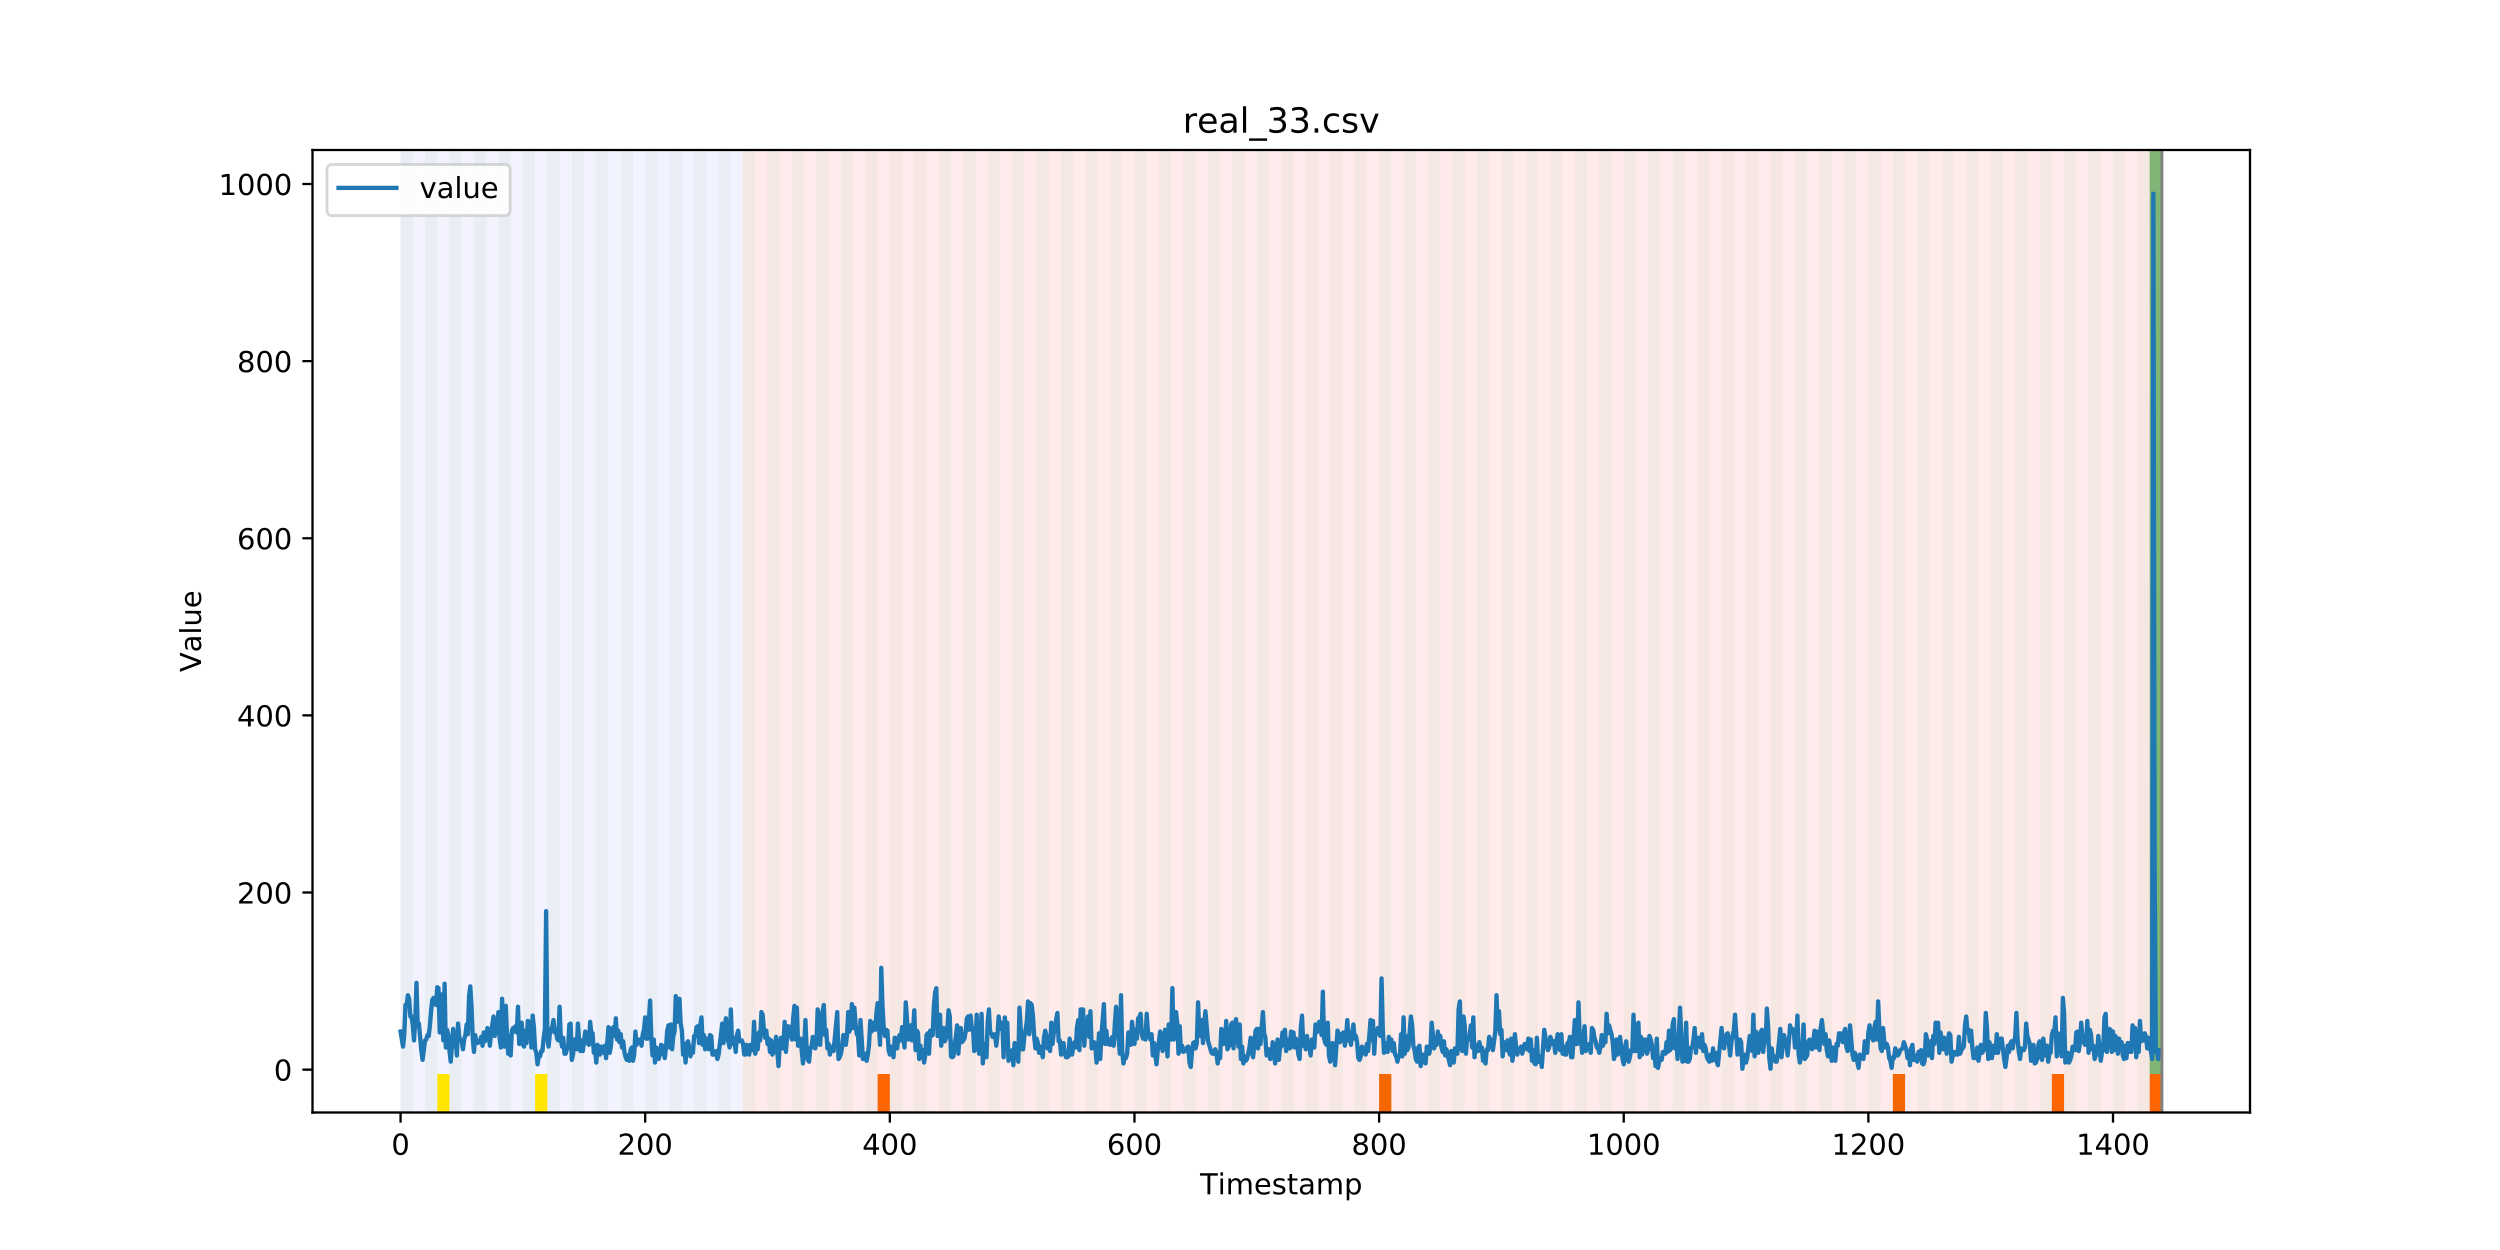 <?xml version="1.0" encoding="utf-8" standalone="no"?>
<!DOCTYPE svg PUBLIC "-//W3C//DTD SVG 1.1//EN"
  "http://www.w3.org/Graphics/SVG/1.1/DTD/svg11.dtd">
<!-- Created with matplotlib (https://matplotlib.org/) -->
<svg height="432pt" version="1.1" viewBox="0 0 864 432" width="864pt" xmlns="http://www.w3.org/2000/svg" xmlns:xlink="http://www.w3.org/1999/xlink">
 <defs>
  <style type="text/css">
*{stroke-linecap:butt;stroke-linejoin:round;}
  </style>
 </defs>
 <g id="figure_1">
  <g id="patch_1">
   <path d="M 0 432 
L 864 432 
L 864 0 
L 0 0 
z
" style="fill:#ffffff;"/>
  </g>
  <g id="axes_1">
   <g id="patch_2">
    <path d="M 108 384.48 
L 777.6 384.48 
L 777.6 51.84 
L 108 51.84 
z
" style="fill:#ffffff;"/>
   </g>
   <g id="patch_3">
    <path clip-path="url(#p22b01ff21b)" d="M 138.436 384.48 
L 138.436 51.84 
L 256.8 51.84 
L 256.8 384.48 
z
" style="fill:#0000ff;opacity:0.05;"/>
   </g>
   <g id="patch_4">
    <path clip-path="url(#p22b01ff21b)" d="M 256.8 384.48 
L 256.8 51.84 
L 747.164 51.84 
L 747.164 384.48 
z
" style="fill:#ff0000;opacity:0.08;"/>
   </g>
   <g id="patch_5">
    <path clip-path="url(#p22b01ff21b)" d="M 138.436 384.48 
L 138.436 51.84 
L 142.664 51.84 
L 142.664 384.48 
z
" style="fill:#008000;opacity:0.04;"/>
   </g>
   <g id="patch_6">
    <path clip-path="url(#p22b01ff21b)" d="M 146.891 384.48 
L 146.891 51.84 
L 151.118 51.84 
L 151.118 384.48 
z
" style="fill:#008000;opacity:0.04;"/>
   </g>
   <g id="patch_7">
    <path clip-path="url(#p22b01ff21b)" d="M 151.118 384.48 
L 151.118 371.174 
L 155.345 371.174 
L 155.345 384.48 
z
" style="fill:#ffe500;"/>
   </g>
   <g id="patch_8">
    <path clip-path="url(#p22b01ff21b)" d="M 155.345 384.48 
L 155.345 51.84 
L 159.573 51.84 
L 159.573 384.48 
z
" style="fill:#008000;opacity:0.04;"/>
   </g>
   <g id="patch_9">
    <path clip-path="url(#p22b01ff21b)" d="M 163.8 384.48 
L 163.8 51.84 
L 168.027 51.84 
L 168.027 384.48 
z
" style="fill:#008000;opacity:0.04;"/>
   </g>
   <g id="patch_10">
    <path clip-path="url(#p22b01ff21b)" d="M 172.255 384.48 
L 172.255 51.84 
L 176.482 51.84 
L 176.482 384.48 
z
" style="fill:#008000;opacity:0.04;"/>
   </g>
   <g id="patch_11">
    <path clip-path="url(#p22b01ff21b)" d="M 180.709 384.48 
L 180.709 51.84 
L 184.936 51.84 
L 184.936 384.48 
z
" style="fill:#008000;opacity:0.04;"/>
   </g>
   <g id="patch_12">
    <path clip-path="url(#p22b01ff21b)" d="M 184.936 384.48 
L 184.936 371.174 
L 189.164 371.174 
L 189.164 384.48 
z
" style="fill:#ffe500;"/>
   </g>
   <g id="patch_13">
    <path clip-path="url(#p22b01ff21b)" d="M 303.3 384.48 
L 303.3 371.174 
L 307.527 371.174 
L 307.527 384.48 
z
" style="fill:#ff6600;"/>
   </g>
   <g id="patch_14">
    <path clip-path="url(#p22b01ff21b)" d="M 189.164 384.48 
L 189.164 51.84 
L 193.391 51.84 
L 193.391 384.48 
z
" style="fill:#008000;opacity:0.04;"/>
   </g>
   <g id="patch_15">
    <path clip-path="url(#p22b01ff21b)" d="M 197.618 384.48 
L 197.618 51.84 
L 201.845 51.84 
L 201.845 384.48 
z
" style="fill:#008000;opacity:0.04;"/>
   </g>
   <g id="patch_16">
    <path clip-path="url(#p22b01ff21b)" d="M 206.073 384.48 
L 206.073 51.84 
L 210.3 51.84 
L 210.3 384.48 
z
" style="fill:#008000;opacity:0.04;"/>
   </g>
   <g id="patch_17">
    <path clip-path="url(#p22b01ff21b)" d="M 214.527 384.48 
L 214.527 51.84 
L 218.755 51.84 
L 218.755 384.48 
z
" style="fill:#008000;opacity:0.04;"/>
   </g>
   <g id="patch_18">
    <path clip-path="url(#p22b01ff21b)" d="M 222.982 384.48 
L 222.982 51.84 
L 227.209 51.84 
L 227.209 384.48 
z
" style="fill:#008000;opacity:0.04;"/>
   </g>
   <g id="patch_19">
    <path clip-path="url(#p22b01ff21b)" d="M 231.436 384.48 
L 231.436 51.84 
L 235.664 51.84 
L 235.664 384.48 
z
" style="fill:#008000;opacity:0.04;"/>
   </g>
   <g id="patch_20">
    <path clip-path="url(#p22b01ff21b)" d="M 239.891 384.48 
L 239.891 51.84 
L 244.118 51.84 
L 244.118 384.48 
z
" style="fill:#008000;opacity:0.04;"/>
   </g>
   <g id="patch_21">
    <path clip-path="url(#p22b01ff21b)" d="M 248.345 384.48 
L 248.345 51.84 
L 252.573 51.84 
L 252.573 384.48 
z
" style="fill:#008000;opacity:0.04;"/>
   </g>
   <g id="patch_22">
    <path clip-path="url(#p22b01ff21b)" d="M 256.8 384.48 
L 256.8 51.84 
L 261.027 51.84 
L 261.027 384.48 
z
" style="fill:#008000;opacity:0.04;"/>
   </g>
   <g id="patch_23">
    <path clip-path="url(#p22b01ff21b)" d="M 265.255 384.48 
L 265.255 51.84 
L 269.482 51.84 
L 269.482 384.48 
z
" style="fill:#008000;opacity:0.04;"/>
   </g>
   <g id="patch_24">
    <path clip-path="url(#p22b01ff21b)" d="M 273.709 384.48 
L 273.709 51.84 
L 277.936 51.84 
L 277.936 384.48 
z
" style="fill:#008000;opacity:0.04;"/>
   </g>
   <g id="patch_25">
    <path clip-path="url(#p22b01ff21b)" d="M 282.164 384.48 
L 282.164 51.84 
L 286.391 51.84 
L 286.391 384.48 
z
" style="fill:#008000;opacity:0.04;"/>
   </g>
   <g id="patch_26">
    <path clip-path="url(#p22b01ff21b)" d="M 290.618 384.48 
L 290.618 51.84 
L 294.845 51.84 
L 294.845 384.48 
z
" style="fill:#008000;opacity:0.04;"/>
   </g>
   <g id="patch_27">
    <path clip-path="url(#p22b01ff21b)" d="M 299.073 384.48 
L 299.073 51.84 
L 303.3 51.84 
L 303.3 384.48 
z
" style="fill:#008000;opacity:0.04;"/>
   </g>
   <g id="patch_28">
    <path clip-path="url(#p22b01ff21b)" d="M 307.527 384.48 
L 307.527 51.84 
L 311.755 51.84 
L 311.755 384.48 
z
" style="fill:#008000;opacity:0.04;"/>
   </g>
   <g id="patch_29">
    <path clip-path="url(#p22b01ff21b)" d="M 315.982 384.48 
L 315.982 51.84 
L 320.209 51.84 
L 320.209 384.48 
z
" style="fill:#008000;opacity:0.04;"/>
   </g>
   <g id="patch_30">
    <path clip-path="url(#p22b01ff21b)" d="M 324.436 384.48 
L 324.436 51.84 
L 328.664 51.84 
L 328.664 384.48 
z
" style="fill:#008000;opacity:0.04;"/>
   </g>
   <g id="patch_31">
    <path clip-path="url(#p22b01ff21b)" d="M 332.891 384.48 
L 332.891 51.84 
L 337.118 51.84 
L 337.118 384.48 
z
" style="fill:#008000;opacity:0.04;"/>
   </g>
   <g id="patch_32">
    <path clip-path="url(#p22b01ff21b)" d="M 341.345 384.48 
L 341.345 51.84 
L 345.573 51.84 
L 345.573 384.48 
z
" style="fill:#008000;opacity:0.04;"/>
   </g>
   <g id="patch_33">
    <path clip-path="url(#p22b01ff21b)" d="M 349.8 384.48 
L 349.8 51.84 
L 354.027 51.84 
L 354.027 384.48 
z
" style="fill:#008000;opacity:0.04;"/>
   </g>
   <g id="patch_34">
    <path clip-path="url(#p22b01ff21b)" d="M 358.255 384.48 
L 358.255 51.84 
L 362.482 51.84 
L 362.482 384.48 
z
" style="fill:#008000;opacity:0.04;"/>
   </g>
   <g id="patch_35">
    <path clip-path="url(#p22b01ff21b)" d="M 476.618 384.48 
L 476.618 371.174 
L 480.845 371.174 
L 480.845 384.48 
z
" style="fill:#ff6600;"/>
   </g>
   <g id="patch_36">
    <path clip-path="url(#p22b01ff21b)" d="M 366.709 384.48 
L 366.709 51.84 
L 370.936 51.84 
L 370.936 384.48 
z
" style="fill:#008000;opacity:0.04;"/>
   </g>
   <g id="patch_37">
    <path clip-path="url(#p22b01ff21b)" d="M 375.164 384.48 
L 375.164 51.84 
L 379.391 51.84 
L 379.391 384.48 
z
" style="fill:#008000;opacity:0.04;"/>
   </g>
   <g id="patch_38">
    <path clip-path="url(#p22b01ff21b)" d="M 383.618 384.48 
L 383.618 51.84 
L 387.845 51.84 
L 387.845 384.48 
z
" style="fill:#008000;opacity:0.04;"/>
   </g>
   <g id="patch_39">
    <path clip-path="url(#p22b01ff21b)" d="M 392.073 384.48 
L 392.073 51.84 
L 396.3 51.84 
L 396.3 384.48 
z
" style="fill:#008000;opacity:0.04;"/>
   </g>
   <g id="patch_40">
    <path clip-path="url(#p22b01ff21b)" d="M 400.527 384.48 
L 400.527 51.84 
L 404.755 51.84 
L 404.755 384.48 
z
" style="fill:#008000;opacity:0.04;"/>
   </g>
   <g id="patch_41">
    <path clip-path="url(#p22b01ff21b)" d="M 408.982 384.48 
L 408.982 51.84 
L 413.209 51.84 
L 413.209 384.48 
z
" style="fill:#008000;opacity:0.04;"/>
   </g>
   <g id="patch_42">
    <path clip-path="url(#p22b01ff21b)" d="M 417.436 384.48 
L 417.436 51.84 
L 421.664 51.84 
L 421.664 384.48 
z
" style="fill:#008000;opacity:0.04;"/>
   </g>
   <g id="patch_43">
    <path clip-path="url(#p22b01ff21b)" d="M 425.891 384.48 
L 425.891 51.84 
L 430.118 51.84 
L 430.118 384.48 
z
" style="fill:#008000;opacity:0.04;"/>
   </g>
   <g id="patch_44">
    <path clip-path="url(#p22b01ff21b)" d="M 434.345 384.48 
L 434.345 51.84 
L 438.573 51.84 
L 438.573 384.48 
z
" style="fill:#008000;opacity:0.04;"/>
   </g>
   <g id="patch_45">
    <path clip-path="url(#p22b01ff21b)" d="M 442.8 384.48 
L 442.8 51.84 
L 447.027 51.84 
L 447.027 384.48 
z
" style="fill:#008000;opacity:0.04;"/>
   </g>
   <g id="patch_46">
    <path clip-path="url(#p22b01ff21b)" d="M 451.255 384.48 
L 451.255 51.84 
L 455.482 51.84 
L 455.482 384.48 
z
" style="fill:#008000;opacity:0.04;"/>
   </g>
   <g id="patch_47">
    <path clip-path="url(#p22b01ff21b)" d="M 459.709 384.48 
L 459.709 51.84 
L 463.936 51.84 
L 463.936 384.48 
z
" style="fill:#008000;opacity:0.04;"/>
   </g>
   <g id="patch_48">
    <path clip-path="url(#p22b01ff21b)" d="M 468.164 384.48 
L 468.164 51.84 
L 472.391 51.84 
L 472.391 384.48 
z
" style="fill:#008000;opacity:0.04;"/>
   </g>
   <g id="patch_49">
    <path clip-path="url(#p22b01ff21b)" d="M 476.618 384.48 
L 476.618 51.84 
L 480.845 51.84 
L 480.845 384.48 
z
" style="fill:#008000;opacity:0.04;"/>
   </g>
   <g id="patch_50">
    <path clip-path="url(#p22b01ff21b)" d="M 485.073 384.48 
L 485.073 51.84 
L 489.3 51.84 
L 489.3 384.48 
z
" style="fill:#008000;opacity:0.04;"/>
   </g>
   <g id="patch_51">
    <path clip-path="url(#p22b01ff21b)" d="M 493.527 384.48 
L 493.527 51.84 
L 497.755 51.84 
L 497.755 384.48 
z
" style="fill:#008000;opacity:0.04;"/>
   </g>
   <g id="patch_52">
    <path clip-path="url(#p22b01ff21b)" d="M 501.982 384.48 
L 501.982 51.84 
L 506.209 51.84 
L 506.209 384.48 
z
" style="fill:#008000;opacity:0.04;"/>
   </g>
   <g id="patch_53">
    <path clip-path="url(#p22b01ff21b)" d="M 510.436 384.48 
L 510.436 51.84 
L 514.664 51.84 
L 514.664 384.48 
z
" style="fill:#008000;opacity:0.04;"/>
   </g>
   <g id="patch_54">
    <path clip-path="url(#p22b01ff21b)" d="M 518.891 384.48 
L 518.891 51.84 
L 523.118 51.84 
L 523.118 384.48 
z
" style="fill:#008000;opacity:0.04;"/>
   </g>
   <g id="patch_55">
    <path clip-path="url(#p22b01ff21b)" d="M 527.345 384.48 
L 527.345 51.84 
L 531.573 51.84 
L 531.573 384.48 
z
" style="fill:#008000;opacity:0.04;"/>
   </g>
   <g id="patch_56">
    <path clip-path="url(#p22b01ff21b)" d="M 535.8 384.48 
L 535.8 51.84 
L 540.027 51.84 
L 540.027 384.48 
z
" style="fill:#008000;opacity:0.04;"/>
   </g>
   <g id="patch_57">
    <path clip-path="url(#p22b01ff21b)" d="M 654.164 384.48 
L 654.164 371.174 
L 658.391 371.174 
L 658.391 384.48 
z
" style="fill:#ff6600;"/>
   </g>
   <g id="patch_58">
    <path clip-path="url(#p22b01ff21b)" d="M 544.255 384.48 
L 544.255 51.84 
L 548.482 51.84 
L 548.482 384.48 
z
" style="fill:#008000;opacity:0.04;"/>
   </g>
   <g id="patch_59">
    <path clip-path="url(#p22b01ff21b)" d="M 552.709 384.48 
L 552.709 51.84 
L 556.936 51.84 
L 556.936 384.48 
z
" style="fill:#008000;opacity:0.04;"/>
   </g>
   <g id="patch_60">
    <path clip-path="url(#p22b01ff21b)" d="M 561.164 384.48 
L 561.164 51.84 
L 565.391 51.84 
L 565.391 384.48 
z
" style="fill:#008000;opacity:0.04;"/>
   </g>
   <g id="patch_61">
    <path clip-path="url(#p22b01ff21b)" d="M 569.618 384.48 
L 569.618 51.84 
L 573.845 51.84 
L 573.845 384.48 
z
" style="fill:#008000;opacity:0.04;"/>
   </g>
   <g id="patch_62">
    <path clip-path="url(#p22b01ff21b)" d="M 578.073 384.48 
L 578.073 51.84 
L 582.3 51.84 
L 582.3 384.48 
z
" style="fill:#008000;opacity:0.04;"/>
   </g>
   <g id="patch_63">
    <path clip-path="url(#p22b01ff21b)" d="M 586.527 384.48 
L 586.527 51.84 
L 590.755 51.84 
L 590.755 384.48 
z
" style="fill:#008000;opacity:0.04;"/>
   </g>
   <g id="patch_64">
    <path clip-path="url(#p22b01ff21b)" d="M 709.118 384.48 
L 709.118 371.174 
L 713.345 371.174 
L 713.345 384.48 
z
" style="fill:#ff6600;"/>
   </g>
   <g id="patch_65">
    <path clip-path="url(#p22b01ff21b)" d="M 594.982 384.48 
L 594.982 51.84 
L 599.209 51.84 
L 599.209 384.48 
z
" style="fill:#008000;opacity:0.04;"/>
   </g>
   <g id="patch_66">
    <path clip-path="url(#p22b01ff21b)" d="M 603.436 384.48 
L 603.436 51.84 
L 607.664 51.84 
L 607.664 384.48 
z
" style="fill:#008000;opacity:0.04;"/>
   </g>
   <g id="patch_67">
    <path clip-path="url(#p22b01ff21b)" d="M 611.891 384.48 
L 611.891 51.84 
L 616.118 51.84 
L 616.118 384.48 
z
" style="fill:#008000;opacity:0.04;"/>
   </g>
   <g id="patch_68">
    <path clip-path="url(#p22b01ff21b)" d="M 620.345 384.48 
L 620.345 51.84 
L 624.573 51.84 
L 624.573 384.48 
z
" style="fill:#008000;opacity:0.04;"/>
   </g>
   <g id="patch_69">
    <path clip-path="url(#p22b01ff21b)" d="M 742.936 384.48 
L 742.936 371.174 
L 747.164 371.174 
L 747.164 384.48 
z
" style="fill:#ff6600;"/>
   </g>
   <g id="patch_70">
    <path clip-path="url(#p22b01ff21b)" d="M 628.8 384.48 
L 628.8 51.84 
L 633.027 51.84 
L 633.027 384.48 
z
" style="fill:#008000;opacity:0.04;"/>
   </g>
   <g id="patch_71">
    <path clip-path="url(#p22b01ff21b)" d="M 637.255 384.48 
L 637.255 51.84 
L 641.482 51.84 
L 641.482 384.48 
z
" style="fill:#008000;opacity:0.04;"/>
   </g>
   <g id="patch_72">
    <path clip-path="url(#p22b01ff21b)" d="M 645.709 384.48 
L 645.709 51.84 
L 649.936 51.84 
L 649.936 384.48 
z
" style="fill:#008000;opacity:0.04;"/>
   </g>
   <g id="patch_73">
    <path clip-path="url(#p22b01ff21b)" d="M 654.164 384.48 
L 654.164 51.84 
L 658.391 51.84 
L 658.391 384.48 
z
" style="fill:#008000;opacity:0.04;"/>
   </g>
   <g id="patch_74">
    <path clip-path="url(#p22b01ff21b)" d="M 662.618 384.48 
L 662.618 51.84 
L 666.845 51.84 
L 666.845 384.48 
z
" style="fill:#008000;opacity:0.04;"/>
   </g>
   <g id="patch_75">
    <path clip-path="url(#p22b01ff21b)" d="M 671.073 384.48 
L 671.073 51.84 
L 675.3 51.84 
L 675.3 384.48 
z
" style="fill:#008000;opacity:0.04;"/>
   </g>
   <g id="patch_76">
    <path clip-path="url(#p22b01ff21b)" d="M 679.527 384.48 
L 679.527 51.84 
L 683.755 51.84 
L 683.755 384.48 
z
" style="fill:#008000;opacity:0.04;"/>
   </g>
   <g id="patch_77">
    <path clip-path="url(#p22b01ff21b)" d="M 687.982 384.48 
L 687.982 51.84 
L 692.209 51.84 
L 692.209 384.48 
z
" style="fill:#008000;opacity:0.04;"/>
   </g>
   <g id="patch_78">
    <path clip-path="url(#p22b01ff21b)" d="M 696.436 384.48 
L 696.436 51.84 
L 700.664 51.84 
L 700.664 384.48 
z
" style="fill:#008000;opacity:0.04;"/>
   </g>
   <g id="patch_79">
    <path clip-path="url(#p22b01ff21b)" d="M 704.891 384.48 
L 704.891 51.84 
L 709.118 51.84 
L 709.118 384.48 
z
" style="fill:#008000;opacity:0.04;"/>
   </g>
   <g id="patch_80">
    <path clip-path="url(#p22b01ff21b)" d="M 713.345 384.48 
L 713.345 51.84 
L 717.573 51.84 
L 717.573 384.48 
z
" style="fill:#008000;opacity:0.04;"/>
   </g>
   <g id="patch_81">
    <path clip-path="url(#p22b01ff21b)" d="M 721.8 384.48 
L 721.8 51.84 
L 726.027 51.84 
L 726.027 384.48 
z
" style="fill:#008000;opacity:0.04;"/>
   </g>
   <g id="patch_82">
    <path clip-path="url(#p22b01ff21b)" d="M 730.255 384.48 
L 730.255 51.84 
L 734.482 51.84 
L 734.482 384.48 
z
" style="fill:#008000;opacity:0.04;"/>
   </g>
   <g id="patch_83">
    <path clip-path="url(#p22b01ff21b)" d="M 738.709 384.48 
L 738.709 51.84 
L 742.936 51.84 
L 742.936 384.48 
z
" style="fill:#008000;opacity:0.04;"/>
   </g>
   <g id="patch_84">
    <path clip-path="url(#p22b01ff21b)" d="M 742.936 371.174 
L 742.936 51.84 
L 747.164 51.84 
L 747.164 371.174 
z
" style="fill:#008000;opacity:0.5;"/>
   </g>
   <g id="matplotlib.axis_1">
    <g id="xtick_1">
     <g id="line2d_1">
      <defs>
       <path d="M 0 0 
L 0 3.5 
" id="mfd253ee76e" style="stroke:#000000;stroke-width:0.8;"/>
      </defs>
      <g>
       <use style="stroke:#000000;stroke-width:0.8;" x="138.436" xlink:href="#mfd253ee76e" y="384.48"/>
      </g>
     </g>
     <g id="text_1">
      <!-- 0 -->
      <defs>
       <path d="M 31.781 66.406 
Q 24.172 66.406 20.328 58.906 
Q 16.5 51.422 16.5 36.375 
Q 16.5 21.391 20.328 13.891 
Q 24.172 6.391 31.781 6.391 
Q 39.453 6.391 43.281 13.891 
Q 47.125 21.391 47.125 36.375 
Q 47.125 51.422 43.281 58.906 
Q 39.453 66.406 31.781 66.406 
z
M 31.781 74.219 
Q 44.047 74.219 50.516 64.516 
Q 56.984 54.828 56.984 36.375 
Q 56.984 17.969 50.516 8.266 
Q 44.047 -1.422 31.781 -1.422 
Q 19.531 -1.422 13.062 8.266 
Q 6.594 17.969 6.594 36.375 
Q 6.594 54.828 13.062 64.516 
Q 19.531 74.219 31.781 74.219 
z
" id="DejaVuSans-48"/>
      </defs>
      <g transform="translate(135.255 399.078)scale(0.1 -0.1)">
       <use xlink:href="#DejaVuSans-48"/>
      </g>
     </g>
    </g>
    <g id="xtick_2">
     <g id="line2d_2">
      <g>
       <use style="stroke:#000000;stroke-width:0.8;" x="222.982" xlink:href="#mfd253ee76e" y="384.48"/>
      </g>
     </g>
     <g id="text_2">
      <!-- 200 -->
      <defs>
       <path d="M 19.188 8.297 
L 53.609 8.297 
L 53.609 0 
L 7.328 0 
L 7.328 8.297 
Q 12.938 14.109 22.625 23.891 
Q 32.328 33.688 34.812 36.531 
Q 39.547 41.844 41.422 45.531 
Q 43.312 49.219 43.312 52.781 
Q 43.312 58.594 39.234 62.25 
Q 35.156 65.922 28.609 65.922 
Q 23.969 65.922 18.812 64.312 
Q 13.672 62.703 7.812 59.422 
L 7.812 69.391 
Q 13.766 71.781 18.938 73 
Q 24.125 74.219 28.422 74.219 
Q 39.75 74.219 46.484 68.547 
Q 53.219 62.891 53.219 53.422 
Q 53.219 48.922 51.531 44.891 
Q 49.859 40.875 45.406 35.406 
Q 44.188 33.984 37.641 27.219 
Q 31.109 20.453 19.188 8.297 
z
" id="DejaVuSans-50"/>
      </defs>
      <g transform="translate(213.438 399.078)scale(0.1 -0.1)">
       <use xlink:href="#DejaVuSans-50"/>
       <use x="63.623" xlink:href="#DejaVuSans-48"/>
       <use x="127.246" xlink:href="#DejaVuSans-48"/>
      </g>
     </g>
    </g>
    <g id="xtick_3">
     <g id="line2d_3">
      <g>
       <use style="stroke:#000000;stroke-width:0.8;" x="307.527" xlink:href="#mfd253ee76e" y="384.48"/>
      </g>
     </g>
     <g id="text_3">
      <!-- 400 -->
      <defs>
       <path d="M 37.797 64.312 
L 12.891 25.391 
L 37.797 25.391 
z
M 35.203 72.906 
L 47.609 72.906 
L 47.609 25.391 
L 58.016 25.391 
L 58.016 17.188 
L 47.609 17.188 
L 47.609 0 
L 37.797 0 
L 37.797 17.188 
L 4.891 17.188 
L 4.891 26.703 
z
" id="DejaVuSans-52"/>
      </defs>
      <g transform="translate(297.984 399.078)scale(0.1 -0.1)">
       <use xlink:href="#DejaVuSans-52"/>
       <use x="63.623" xlink:href="#DejaVuSans-48"/>
       <use x="127.246" xlink:href="#DejaVuSans-48"/>
      </g>
     </g>
    </g>
    <g id="xtick_4">
     <g id="line2d_4">
      <g>
       <use style="stroke:#000000;stroke-width:0.8;" x="392.073" xlink:href="#mfd253ee76e" y="384.48"/>
      </g>
     </g>
     <g id="text_4">
      <!-- 600 -->
      <defs>
       <path d="M 33.016 40.375 
Q 26.375 40.375 22.484 35.828 
Q 18.609 31.297 18.609 23.391 
Q 18.609 15.531 22.484 10.953 
Q 26.375 6.391 33.016 6.391 
Q 39.656 6.391 43.531 10.953 
Q 47.406 15.531 47.406 23.391 
Q 47.406 31.297 43.531 35.828 
Q 39.656 40.375 33.016 40.375 
z
M 52.594 71.297 
L 52.594 62.312 
Q 48.875 64.062 45.094 64.984 
Q 41.312 65.922 37.594 65.922 
Q 27.828 65.922 22.672 59.328 
Q 17.531 52.734 16.797 39.406 
Q 19.672 43.656 24.016 45.922 
Q 28.375 48.188 33.594 48.188 
Q 44.578 48.188 50.953 41.516 
Q 57.328 34.859 57.328 23.391 
Q 57.328 12.156 50.688 5.359 
Q 44.047 -1.422 33.016 -1.422 
Q 20.359 -1.422 13.672 8.266 
Q 6.984 17.969 6.984 36.375 
Q 6.984 53.656 15.188 63.938 
Q 23.391 74.219 37.203 74.219 
Q 40.922 74.219 44.703 73.484 
Q 48.484 72.75 52.594 71.297 
z
" id="DejaVuSans-54"/>
      </defs>
      <g transform="translate(382.529 399.078)scale(0.1 -0.1)">
       <use xlink:href="#DejaVuSans-54"/>
       <use x="63.623" xlink:href="#DejaVuSans-48"/>
       <use x="127.246" xlink:href="#DejaVuSans-48"/>
      </g>
     </g>
    </g>
    <g id="xtick_5">
     <g id="line2d_5">
      <g>
       <use style="stroke:#000000;stroke-width:0.8;" x="476.618" xlink:href="#mfd253ee76e" y="384.48"/>
      </g>
     </g>
     <g id="text_5">
      <!-- 800 -->
      <defs>
       <path d="M 31.781 34.625 
Q 24.75 34.625 20.719 30.859 
Q 16.703 27.094 16.703 20.516 
Q 16.703 13.922 20.719 10.156 
Q 24.75 6.391 31.781 6.391 
Q 38.812 6.391 42.859 10.172 
Q 46.922 13.969 46.922 20.516 
Q 46.922 27.094 42.891 30.859 
Q 38.875 34.625 31.781 34.625 
z
M 21.922 38.812 
Q 15.578 40.375 12.031 44.719 
Q 8.5 49.078 8.5 55.328 
Q 8.5 64.062 14.719 69.141 
Q 20.953 74.219 31.781 74.219 
Q 42.672 74.219 48.875 69.141 
Q 55.078 64.062 55.078 55.328 
Q 55.078 49.078 51.531 44.719 
Q 48 40.375 41.703 38.812 
Q 48.828 37.156 52.797 32.312 
Q 56.781 27.484 56.781 20.516 
Q 56.781 9.906 50.312 4.234 
Q 43.844 -1.422 31.781 -1.422 
Q 19.734 -1.422 13.25 4.234 
Q 6.781 9.906 6.781 20.516 
Q 6.781 27.484 10.781 32.312 
Q 14.797 37.156 21.922 38.812 
z
M 18.312 54.391 
Q 18.312 48.734 21.844 45.562 
Q 25.391 42.391 31.781 42.391 
Q 38.141 42.391 41.719 45.562 
Q 45.312 48.734 45.312 54.391 
Q 45.312 60.062 41.719 63.234 
Q 38.141 66.406 31.781 66.406 
Q 25.391 66.406 21.844 63.234 
Q 18.312 60.062 18.312 54.391 
z
" id="DejaVuSans-56"/>
      </defs>
      <g transform="translate(467.074 399.078)scale(0.1 -0.1)">
       <use xlink:href="#DejaVuSans-56"/>
       <use x="63.623" xlink:href="#DejaVuSans-48"/>
       <use x="127.246" xlink:href="#DejaVuSans-48"/>
      </g>
     </g>
    </g>
    <g id="xtick_6">
     <g id="line2d_6">
      <g>
       <use style="stroke:#000000;stroke-width:0.8;" x="561.164" xlink:href="#mfd253ee76e" y="384.48"/>
      </g>
     </g>
     <g id="text_6">
      <!-- 1000 -->
      <defs>
       <path d="M 12.406 8.297 
L 28.516 8.297 
L 28.516 63.922 
L 10.984 60.406 
L 10.984 69.391 
L 28.422 72.906 
L 38.281 72.906 
L 38.281 8.297 
L 54.391 8.297 
L 54.391 0 
L 12.406 0 
z
" id="DejaVuSans-49"/>
      </defs>
      <g transform="translate(548.439 399.078)scale(0.1 -0.1)">
       <use xlink:href="#DejaVuSans-49"/>
       <use x="63.623" xlink:href="#DejaVuSans-48"/>
       <use x="127.246" xlink:href="#DejaVuSans-48"/>
       <use x="190.869" xlink:href="#DejaVuSans-48"/>
      </g>
     </g>
    </g>
    <g id="xtick_7">
     <g id="line2d_7">
      <g>
       <use style="stroke:#000000;stroke-width:0.8;" x="645.709" xlink:href="#mfd253ee76e" y="384.48"/>
      </g>
     </g>
     <g id="text_7">
      <!-- 1200 -->
      <g transform="translate(632.984 399.078)scale(0.1 -0.1)">
       <use xlink:href="#DejaVuSans-49"/>
       <use x="63.623" xlink:href="#DejaVuSans-50"/>
       <use x="127.246" xlink:href="#DejaVuSans-48"/>
       <use x="190.869" xlink:href="#DejaVuSans-48"/>
      </g>
     </g>
    </g>
    <g id="xtick_8">
     <g id="line2d_8">
      <g>
       <use style="stroke:#000000;stroke-width:0.8;" x="730.255" xlink:href="#mfd253ee76e" y="384.48"/>
      </g>
     </g>
     <g id="text_8">
      <!-- 1400 -->
      <g transform="translate(717.53 399.078)scale(0.1 -0.1)">
       <use xlink:href="#DejaVuSans-49"/>
       <use x="63.623" xlink:href="#DejaVuSans-52"/>
       <use x="127.246" xlink:href="#DejaVuSans-48"/>
       <use x="190.869" xlink:href="#DejaVuSans-48"/>
      </g>
     </g>
    </g>
    <g id="text_9">
     <!-- Timestamp -->
     <defs>
      <path d="M -0.297 72.906 
L 61.375 72.906 
L 61.375 64.594 
L 35.5 64.594 
L 35.5 0 
L 25.594 0 
L 25.594 64.594 
L -0.297 64.594 
z
" id="DejaVuSans-84"/>
      <path d="M 9.422 54.688 
L 18.406 54.688 
L 18.406 0 
L 9.422 0 
z
M 9.422 75.984 
L 18.406 75.984 
L 18.406 64.594 
L 9.422 64.594 
z
" id="DejaVuSans-105"/>
      <path d="M 52 44.188 
Q 55.375 50.25 60.062 53.125 
Q 64.75 56 71.094 56 
Q 79.641 56 84.281 50.016 
Q 88.922 44.047 88.922 33.016 
L 88.922 0 
L 79.891 0 
L 79.891 32.719 
Q 79.891 40.578 77.094 44.375 
Q 74.312 48.188 68.609 48.188 
Q 61.625 48.188 57.562 43.547 
Q 53.516 38.922 53.516 30.906 
L 53.516 0 
L 44.484 0 
L 44.484 32.719 
Q 44.484 40.625 41.703 44.406 
Q 38.922 48.188 33.109 48.188 
Q 26.219 48.188 22.156 43.531 
Q 18.109 38.875 18.109 30.906 
L 18.109 0 
L 9.078 0 
L 9.078 54.688 
L 18.109 54.688 
L 18.109 46.188 
Q 21.188 51.219 25.484 53.609 
Q 29.781 56 35.688 56 
Q 41.656 56 45.828 52.969 
Q 50 49.953 52 44.188 
z
" id="DejaVuSans-109"/>
      <path d="M 56.203 29.594 
L 56.203 25.203 
L 14.891 25.203 
Q 15.484 15.922 20.484 11.062 
Q 25.484 6.203 34.422 6.203 
Q 39.594 6.203 44.453 7.469 
Q 49.312 8.734 54.109 11.281 
L 54.109 2.781 
Q 49.266 0.734 44.188 -0.344 
Q 39.109 -1.422 33.891 -1.422 
Q 20.797 -1.422 13.156 6.188 
Q 5.516 13.812 5.516 26.812 
Q 5.516 40.234 12.766 48.109 
Q 20.016 56 32.328 56 
Q 43.359 56 49.781 48.891 
Q 56.203 41.797 56.203 29.594 
z
M 47.219 32.234 
Q 47.125 39.594 43.094 43.984 
Q 39.062 48.391 32.422 48.391 
Q 24.906 48.391 20.391 44.141 
Q 15.875 39.891 15.188 32.172 
z
" id="DejaVuSans-101"/>
      <path d="M 44.281 53.078 
L 44.281 44.578 
Q 40.484 46.531 36.375 47.5 
Q 32.281 48.484 27.875 48.484 
Q 21.188 48.484 17.844 46.438 
Q 14.5 44.391 14.5 40.281 
Q 14.5 37.156 16.891 35.375 
Q 19.281 33.594 26.516 31.984 
L 29.594 31.297 
Q 39.156 29.25 43.188 25.516 
Q 47.219 21.781 47.219 15.094 
Q 47.219 7.469 41.188 3.016 
Q 35.156 -1.422 24.609 -1.422 
Q 20.219 -1.422 15.453 -0.562 
Q 10.688 0.297 5.422 2 
L 5.422 11.281 
Q 10.406 8.688 15.234 7.391 
Q 20.062 6.109 24.812 6.109 
Q 31.156 6.109 34.562 8.281 
Q 37.984 10.453 37.984 14.406 
Q 37.984 18.062 35.516 20.016 
Q 33.062 21.969 24.703 23.781 
L 21.578 24.516 
Q 13.234 26.266 9.516 29.906 
Q 5.812 33.547 5.812 39.891 
Q 5.812 47.609 11.281 51.797 
Q 16.75 56 26.812 56 
Q 31.781 56 36.172 55.266 
Q 40.578 54.547 44.281 53.078 
z
" id="DejaVuSans-115"/>
      <path d="M 18.312 70.219 
L 18.312 54.688 
L 36.812 54.688 
L 36.812 47.703 
L 18.312 47.703 
L 18.312 18.016 
Q 18.312 11.328 20.141 9.422 
Q 21.969 7.516 27.594 7.516 
L 36.812 7.516 
L 36.812 0 
L 27.594 0 
Q 17.188 0 13.234 3.875 
Q 9.281 7.766 9.281 18.016 
L 9.281 47.703 
L 2.688 47.703 
L 2.688 54.688 
L 9.281 54.688 
L 9.281 70.219 
z
" id="DejaVuSans-116"/>
      <path d="M 34.281 27.484 
Q 23.391 27.484 19.188 25 
Q 14.984 22.516 14.984 16.5 
Q 14.984 11.719 18.141 8.906 
Q 21.297 6.109 26.703 6.109 
Q 34.188 6.109 38.703 11.406 
Q 43.219 16.703 43.219 25.484 
L 43.219 27.484 
z
M 52.203 31.203 
L 52.203 0 
L 43.219 0 
L 43.219 8.297 
Q 40.141 3.328 35.547 0.953 
Q 30.953 -1.422 24.312 -1.422 
Q 15.922 -1.422 10.953 3.297 
Q 6 8.016 6 15.922 
Q 6 25.141 12.172 29.828 
Q 18.359 34.516 30.609 34.516 
L 43.219 34.516 
L 43.219 35.406 
Q 43.219 41.609 39.141 45 
Q 35.062 48.391 27.688 48.391 
Q 23 48.391 18.547 47.266 
Q 14.109 46.141 10.016 43.891 
L 10.016 52.203 
Q 14.938 54.109 19.578 55.047 
Q 24.219 56 28.609 56 
Q 40.484 56 46.344 49.844 
Q 52.203 43.703 52.203 31.203 
z
" id="DejaVuSans-97"/>
      <path d="M 18.109 8.203 
L 18.109 -20.797 
L 9.078 -20.797 
L 9.078 54.688 
L 18.109 54.688 
L 18.109 46.391 
Q 20.953 51.266 25.266 53.625 
Q 29.594 56 35.594 56 
Q 45.562 56 51.781 48.094 
Q 58.016 40.188 58.016 27.297 
Q 58.016 14.406 51.781 6.484 
Q 45.562 -1.422 35.594 -1.422 
Q 29.594 -1.422 25.266 0.953 
Q 20.953 3.328 18.109 8.203 
z
M 48.688 27.297 
Q 48.688 37.203 44.609 42.844 
Q 40.531 48.484 33.406 48.484 
Q 26.266 48.484 22.188 42.844 
Q 18.109 37.203 18.109 27.297 
Q 18.109 17.391 22.188 11.75 
Q 26.266 6.109 33.406 6.109 
Q 40.531 6.109 44.609 11.75 
Q 48.688 17.391 48.688 27.297 
z
" id="DejaVuSans-112"/>
     </defs>
     <g transform="translate(414.739 412.757)scale(0.1 -0.1)">
      <use xlink:href="#DejaVuSans-84"/>
      <use x="61.037" xlink:href="#DejaVuSans-105"/>
      <use x="88.82" xlink:href="#DejaVuSans-109"/>
      <use x="186.232" xlink:href="#DejaVuSans-101"/>
      <use x="247.756" xlink:href="#DejaVuSans-115"/>
      <use x="299.855" xlink:href="#DejaVuSans-116"/>
      <use x="339.064" xlink:href="#DejaVuSans-97"/>
      <use x="400.344" xlink:href="#DejaVuSans-109"/>
      <use x="497.756" xlink:href="#DejaVuSans-112"/>
     </g>
    </g>
   </g>
   <g id="matplotlib.axis_2">
    <g id="ytick_1">
     <g id="line2d_9">
      <defs>
       <path d="M 0 0 
L -3.5 0 
" id="m5d6f159b39" style="stroke:#000000;stroke-width:0.8;"/>
      </defs>
      <g>
       <use style="stroke:#000000;stroke-width:0.8;" x="108" xlink:href="#m5d6f159b39" y="369.666"/>
      </g>
     </g>
     <g id="text_10">
      <!-- 0 -->
      <g transform="translate(94.638 373.465)scale(0.1 -0.1)">
       <use xlink:href="#DejaVuSans-48"/>
      </g>
     </g>
    </g>
    <g id="ytick_2">
     <g id="line2d_10">
      <g>
       <use style="stroke:#000000;stroke-width:0.8;" x="108" xlink:href="#m5d6f159b39" y="308.451"/>
      </g>
     </g>
     <g id="text_11">
      <!-- 200 -->
      <g transform="translate(81.912 312.251)scale(0.1 -0.1)">
       <use xlink:href="#DejaVuSans-50"/>
       <use x="63.623" xlink:href="#DejaVuSans-48"/>
       <use x="127.246" xlink:href="#DejaVuSans-48"/>
      </g>
     </g>
    </g>
    <g id="ytick_3">
     <g id="line2d_11">
      <g>
       <use style="stroke:#000000;stroke-width:0.8;" x="108" xlink:href="#m5d6f159b39" y="247.237"/>
      </g>
     </g>
     <g id="text_12">
      <!-- 400 -->
      <g transform="translate(81.912 251.036)scale(0.1 -0.1)">
       <use xlink:href="#DejaVuSans-52"/>
       <use x="63.623" xlink:href="#DejaVuSans-48"/>
       <use x="127.246" xlink:href="#DejaVuSans-48"/>
      </g>
     </g>
    </g>
    <g id="ytick_4">
     <g id="line2d_12">
      <g>
       <use style="stroke:#000000;stroke-width:0.8;" x="108" xlink:href="#m5d6f159b39" y="186.022"/>
      </g>
     </g>
     <g id="text_13">
      <!-- 600 -->
      <g transform="translate(81.912 189.822)scale(0.1 -0.1)">
       <use xlink:href="#DejaVuSans-54"/>
       <use x="63.623" xlink:href="#DejaVuSans-48"/>
       <use x="127.246" xlink:href="#DejaVuSans-48"/>
      </g>
     </g>
    </g>
    <g id="ytick_5">
     <g id="line2d_13">
      <g>
       <use style="stroke:#000000;stroke-width:0.8;" x="108" xlink:href="#m5d6f159b39" y="124.808"/>
      </g>
     </g>
     <g id="text_14">
      <!-- 800 -->
      <g transform="translate(81.912 128.607)scale(0.1 -0.1)">
       <use xlink:href="#DejaVuSans-56"/>
       <use x="63.623" xlink:href="#DejaVuSans-48"/>
       <use x="127.246" xlink:href="#DejaVuSans-48"/>
      </g>
     </g>
    </g>
    <g id="ytick_6">
     <g id="line2d_14">
      <g>
       <use style="stroke:#000000;stroke-width:0.8;" x="108" xlink:href="#m5d6f159b39" y="63.593"/>
      </g>
     </g>
     <g id="text_15">
      <!-- 1000 -->
      <g transform="translate(75.55 67.392)scale(0.1 -0.1)">
       <use xlink:href="#DejaVuSans-49"/>
       <use x="63.623" xlink:href="#DejaVuSans-48"/>
       <use x="127.246" xlink:href="#DejaVuSans-48"/>
       <use x="190.869" xlink:href="#DejaVuSans-48"/>
      </g>
     </g>
    </g>
    <g id="text_16">
     <!-- Value -->
     <defs>
      <path d="M 28.609 0 
L 0.781 72.906 
L 11.078 72.906 
L 34.188 11.531 
L 57.328 72.906 
L 67.578 72.906 
L 39.797 0 
z
" id="DejaVuSans-86"/>
      <path d="M 9.422 75.984 
L 18.406 75.984 
L 18.406 0 
L 9.422 0 
z
" id="DejaVuSans-108"/>
      <path d="M 8.5 21.578 
L 8.5 54.688 
L 17.484 54.688 
L 17.484 21.922 
Q 17.484 14.156 20.5 10.266 
Q 23.531 6.391 29.594 6.391 
Q 36.859 6.391 41.078 11.031 
Q 45.312 15.672 45.312 23.688 
L 45.312 54.688 
L 54.297 54.688 
L 54.297 0 
L 45.312 0 
L 45.312 8.406 
Q 42.047 3.422 37.719 1 
Q 33.406 -1.422 27.688 -1.422 
Q 18.266 -1.422 13.375 4.438 
Q 8.5 10.297 8.5 21.578 
z
M 31.109 56 
z
" id="DejaVuSans-117"/>
     </defs>
     <g transform="translate(69.47 232.273)rotate(-90)scale(0.1 -0.1)">
      <use xlink:href="#DejaVuSans-86"/>
      <use x="68.299" xlink:href="#DejaVuSans-97"/>
      <use x="129.578" xlink:href="#DejaVuSans-108"/>
      <use x="157.361" xlink:href="#DejaVuSans-117"/>
      <use x="220.74" xlink:href="#DejaVuSans-101"/>
     </g>
    </g>
   </g>
   <g id="line2d_15">
    <path clip-path="url(#p22b01ff21b)" d="M 138.436 356.505 
L 139.282 361.708 
L 139.705 357.729 
L 140.127 347.323 
L 140.55 347.323 
L 140.973 343.956 
L 141.395 345.18 
L 141.818 351.302 
L 142.241 351.302 
L 142.664 354.362 
L 143.086 359.566 
L 143.509 352.526 
L 143.932 339.671 
L 144.355 354.669 
L 144.777 353.75 
L 145.623 363.239 
L 146.045 366.299 
L 146.891 359.566 
L 147.314 359.26 
L 147.736 357.729 
L 148.159 358.035 
L 148.582 354.362 
L 149.005 349.159 
L 149.427 345.486 
L 149.85 344.874 
L 150.695 347.323 
L 151.118 341.201 
L 151.541 341.507 
L 151.964 356.811 
L 152.386 343.65 
L 153.232 359.566 
L 153.655 339.977 
L 154.077 362.014 
L 154.5 355.893 
L 154.923 357.729 
L 155.345 363.239 
L 155.768 366.911 
L 156.614 355.587 
L 157.036 361.708 
L 157.459 357.729 
L 157.882 364.769 
L 158.305 353.75 
L 158.727 358.341 
L 159.15 359.566 
L 159.573 359.872 
L 159.995 362.626 
L 160.418 359.26 
L 160.841 357.729 
L 161.264 354.056 
L 161.686 357.423 
L 162.109 344.262 
L 162.532 340.895 
L 162.955 347.935 
L 163.377 358.647 
L 163.8 363.545 
L 164.223 357.729 
L 164.645 360.178 
L 165.068 360.484 
L 165.491 360.178 
L 165.914 359.566 
L 166.336 358.341 
L 166.759 361.402 
L 167.182 356.811 
L 167.605 359.872 
L 168.027 358.647 
L 168.45 355.281 
L 168.873 356.505 
L 169.295 361.402 
L 169.718 357.117 
L 170.564 351.302 
L 170.986 358.035 
L 171.409 355.893 
L 171.832 355.587 
L 172.255 349.771 
L 172.677 358.954 
L 173.1 362.014 
L 173.523 345.18 
L 173.945 360.178 
L 174.368 361.708 
L 174.791 347.629 
L 175.214 357.729 
L 175.636 364.157 
L 176.059 358.035 
L 176.482 364.769 
L 176.905 356.199 
L 177.327 355.281 
L 177.75 356.505 
L 178.173 354.669 
L 178.595 356.811 
L 179.018 347.935 
L 179.441 360.79 
L 179.864 358.341 
L 180.286 353.444 
L 180.709 361.096 
L 181.132 361.708 
L 181.555 356.199 
L 181.977 360.484 
L 182.4 352.832 
L 182.823 353.138 
L 183.245 353.138 
L 183.668 362.014 
L 184.091 350.996 
L 184.514 354.975 
L 184.936 362.626 
L 185.359 363.851 
L 185.782 367.83 
L 186.205 364.769 
L 186.627 365.075 
L 187.05 363.239 
L 187.473 363.239 
L 187.895 358.647 
L 188.318 355.587 
L 188.741 314.879 
L 189.164 358.647 
L 189.586 361.708 
L 190.009 357.423 
L 190.432 355.893 
L 190.855 354.975 
L 191.277 352.526 
L 191.7 356.811 
L 192.123 355.587 
L 192.545 358.954 
L 192.968 359.566 
L 193.391 347.935 
L 193.814 358.954 
L 194.236 361.708 
L 194.659 358.647 
L 195.082 364.157 
L 195.505 364.157 
L 195.927 362.626 
L 196.35 362.014 
L 196.773 354.056 
L 197.195 353.75 
L 197.618 366.299 
L 198.041 364.463 
L 198.464 359.26 
L 198.886 359.566 
L 199.309 362.626 
L 199.732 353.75 
L 200.155 360.178 
L 200.577 363.239 
L 201 359.566 
L 201.423 363.239 
L 202.268 356.505 
L 202.691 360.484 
L 203.114 359.26 
L 203.536 361.096 
L 203.959 353.138 
L 204.382 357.423 
L 204.805 357.117 
L 205.227 363.851 
L 205.65 362.32 
L 206.073 367.217 
L 206.495 361.096 
L 206.918 362.014 
L 207.341 364.463 
L 207.764 361.708 
L 208.186 363.239 
L 208.609 363.851 
L 209.032 361.402 
L 209.455 365.687 
L 210.3 354.975 
L 210.723 363.851 
L 211.145 361.402 
L 211.568 355.587 
L 211.991 354.975 
L 212.414 358.035 
L 212.836 351.914 
L 213.259 359.26 
L 213.682 356.199 
L 214.105 360.178 
L 214.527 357.423 
L 214.95 362.014 
L 215.373 359.872 
L 215.795 363.545 
L 216.218 365.381 
L 216.641 366.299 
L 217.064 364.769 
L 217.486 366.605 
L 217.909 362.932 
L 218.332 362.014 
L 218.755 366.605 
L 219.177 364.463 
L 219.6 356.505 
L 220.023 361.096 
L 220.445 359.26 
L 220.868 360.178 
L 221.291 359.26 
L 221.714 361.402 
L 222.136 357.423 
L 222.559 355.893 
L 222.982 351.608 
L 223.405 358.954 
L 223.827 358.954 
L 224.673 345.792 
L 225.095 358.954 
L 225.518 364.769 
L 225.941 359.26 
L 226.364 367.217 
L 226.786 362.014 
L 227.632 365.993 
L 228.055 364.463 
L 228.477 361.096 
L 228.9 361.402 
L 229.323 363.239 
L 229.745 365.687 
L 230.168 362.014 
L 230.591 356.199 
L 231.014 354.362 
L 231.436 362.014 
L 231.859 354.056 
L 232.282 362.626 
L 232.705 358.035 
L 233.127 356.505 
L 233.55 344.262 
L 233.973 353.138 
L 234.395 350.69 
L 234.818 345.18 
L 235.241 353.75 
L 235.664 356.199 
L 236.086 364.463 
L 236.509 361.096 
L 236.932 367.217 
L 237.355 360.484 
L 237.777 359.872 
L 238.2 362.014 
L 238.623 365.075 
L 239.045 362.626 
L 239.468 363.851 
L 239.891 358.035 
L 240.314 358.035 
L 240.736 354.975 
L 241.159 354.669 
L 241.582 360.484 
L 242.005 354.362 
L 242.427 351.608 
L 242.85 361.096 
L 243.273 357.729 
L 243.695 362.626 
L 244.118 358.954 
L 244.541 359.872 
L 244.964 362.626 
L 245.386 357.729 
L 245.809 358.035 
L 246.232 364.463 
L 246.655 364.463 
L 247.5 363.239 
L 247.923 365.993 
L 248.345 364.463 
L 249.614 353.75 
L 250.036 360.484 
L 250.459 355.281 
L 250.882 351.914 
L 251.305 358.954 
L 251.727 359.872 
L 252.15 362.014 
L 252.573 348.853 
L 252.995 360.79 
L 253.418 358.647 
L 253.841 359.872 
L 254.264 363.545 
L 254.686 357.729 
L 255.109 356.199 
L 255.532 359.872 
L 255.955 359.566 
L 256.377 359.566 
L 256.8 360.79 
L 257.223 364.463 
L 257.645 364.463 
L 258.068 361.096 
L 258.914 364.463 
L 259.336 361.096 
L 259.759 362.932 
L 260.182 362.932 
L 260.605 353.138 
L 261.027 364.157 
L 261.45 360.79 
L 261.873 362.626 
L 262.295 356.811 
L 262.718 359.566 
L 263.141 349.771 
L 263.564 350.69 
L 263.986 355.587 
L 264.409 358.647 
L 264.832 356.199 
L 265.255 360.79 
L 265.677 358.954 
L 266.1 363.545 
L 266.523 359.566 
L 266.945 364.463 
L 267.368 360.79 
L 267.791 363.545 
L 268.214 358.341 
L 269.059 368.442 
L 269.482 360.79 
L 269.905 358.647 
L 270.327 362.32 
L 270.75 361.096 
L 271.173 353.138 
L 271.595 363.545 
L 272.018 358.341 
L 272.441 354.669 
L 272.864 354.975 
L 273.286 357.729 
L 273.709 359.26 
L 274.132 351.914 
L 274.555 347.629 
L 274.977 359.26 
L 275.4 348.241 
L 275.823 361.402 
L 276.245 359.872 
L 276.668 358.954 
L 277.514 367.524 
L 277.936 361.402 
L 278.359 352.526 
L 278.782 362.932 
L 279.205 366.299 
L 279.627 366.911 
L 280.05 362.014 
L 280.473 362.014 
L 280.895 358.341 
L 281.318 360.79 
L 281.741 362.32 
L 282.164 360.484 
L 282.586 348.853 
L 283.009 351.302 
L 283.432 361.096 
L 283.855 354.362 
L 284.277 349.771 
L 284.7 347.323 
L 285.123 357.729 
L 285.545 355.893 
L 285.968 362.32 
L 286.391 360.79 
L 286.814 364.463 
L 287.236 362.014 
L 287.659 361.708 
L 288.082 363.239 
L 289.35 349.771 
L 289.773 365.993 
L 290.195 365.381 
L 290.618 364.157 
L 291.041 361.708 
L 291.464 357.729 
L 291.886 357.729 
L 292.309 361.096 
L 292.732 357.729 
L 293.155 349.771 
L 293.577 356.505 
L 294 354.975 
L 294.423 347.017 
L 294.845 355.281 
L 295.268 348.241 
L 295.691 354.056 
L 296.114 357.423 
L 296.536 358.035 
L 296.959 364.769 
L 297.382 352.526 
L 298.227 365.993 
L 298.65 364.769 
L 299.073 364.157 
L 299.495 366.605 
L 299.918 364.463 
L 300.341 361.096 
L 300.764 352.832 
L 301.186 356.505 
L 301.609 355.587 
L 302.032 353.444 
L 302.455 355.893 
L 302.877 350.383 
L 303.3 346.711 
L 304.145 361.096 
L 304.568 334.468 
L 304.991 347.629 
L 305.414 355.281 
L 305.836 358.035 
L 306.259 355.893 
L 306.682 356.199 
L 307.105 362.932 
L 307.527 364.463 
L 307.95 361.708 
L 308.373 362.626 
L 308.795 365.381 
L 309.218 358.647 
L 309.641 361.096 
L 310.064 362.32 
L 310.486 358.647 
L 310.909 357.729 
L 311.332 359.566 
L 311.755 354.975 
L 312.6 362.014 
L 313.023 346.405 
L 313.445 351.914 
L 313.868 359.26 
L 314.291 355.281 
L 314.714 354.362 
L 315.136 359.566 
L 315.559 355.893 
L 315.982 349.159 
L 316.405 362.932 
L 316.827 356.199 
L 317.25 356.811 
L 317.673 365.993 
L 318.095 361.402 
L 318.518 365.381 
L 318.941 362.932 
L 319.364 367.217 
L 319.786 364.463 
L 320.209 357.729 
L 320.632 357.117 
L 321.055 364.157 
L 321.477 356.199 
L 321.9 358.035 
L 322.323 357.729 
L 322.745 347.629 
L 323.168 343.038 
L 323.591 341.507 
L 324.014 358.035 
L 324.436 355.281 
L 324.859 350.69 
L 325.282 361.402 
L 325.705 357.423 
L 326.127 355.281 
L 326.55 359.872 
L 326.973 358.647 
L 327.395 356.199 
L 327.818 349.159 
L 328.241 351.302 
L 328.664 365.075 
L 329.086 365.381 
L 329.509 365.075 
L 329.932 360.484 
L 330.355 358.341 
L 330.777 354.362 
L 331.2 364.157 
L 331.623 358.341 
L 332.045 355.281 
L 332.468 360.178 
L 333.314 358.954 
L 333.736 356.505 
L 334.159 351.914 
L 334.582 351.302 
L 335.005 355.893 
L 335.427 350.996 
L 335.85 355.281 
L 336.273 355.281 
L 336.695 363.239 
L 337.118 362.32 
L 337.541 350.69 
L 337.964 360.178 
L 338.386 364.157 
L 338.809 360.484 
L 339.232 350.383 
L 339.655 367.524 
L 340.077 362.014 
L 340.5 360.79 
L 340.923 365.381 
L 341.345 353.138 
L 341.768 348.853 
L 342.191 356.811 
L 342.614 357.117 
L 343.036 358.341 
L 343.459 358.341 
L 343.882 357.423 
L 344.305 361.402 
L 344.727 357.729 
L 345.15 351.302 
L 345.573 355.587 
L 345.995 354.669 
L 346.418 353.444 
L 346.841 365.381 
L 347.264 351.608 
L 347.686 356.199 
L 348.109 353.444 
L 348.532 366.605 
L 348.955 365.381 
L 349.377 365.381 
L 349.8 362.932 
L 350.223 368.136 
L 350.645 360.484 
L 351.068 365.075 
L 351.491 362.626 
L 351.914 366.911 
L 352.336 348.241 
L 353.182 362.626 
L 353.605 362.626 
L 354.027 358.035 
L 354.45 355.893 
L 354.873 352.832 
L 355.295 346.098 
L 355.718 357.423 
L 356.141 346.711 
L 356.564 347.323 
L 356.986 350.996 
L 357.409 358.035 
L 357.832 362.32 
L 358.255 358.954 
L 358.677 360.484 
L 359.1 363.851 
L 359.523 361.708 
L 359.945 363.239 
L 360.368 365.381 
L 360.791 358.647 
L 361.214 356.199 
L 361.636 357.729 
L 362.059 362.32 
L 362.482 359.26 
L 362.905 363.239 
L 363.327 353.444 
L 363.75 360.79 
L 364.173 357.117 
L 364.595 355.587 
L 365.018 352.22 
L 365.441 350.077 
L 365.864 359.872 
L 366.286 359.566 
L 366.709 364.463 
L 367.132 361.708 
L 367.555 360.484 
L 367.977 364.157 
L 368.4 365.381 
L 368.823 365.381 
L 369.245 365.075 
L 369.668 358.954 
L 370.514 364.463 
L 370.936 361.402 
L 371.359 360.178 
L 371.782 362.014 
L 372.205 354.975 
L 372.627 352.526 
L 373.05 362.932 
L 373.473 348.853 
L 373.895 354.362 
L 374.318 348.853 
L 374.741 361.402 
L 375.164 353.75 
L 375.586 356.505 
L 376.009 351.302 
L 376.432 358.341 
L 376.855 349.465 
L 377.277 362.32 
L 378.123 360.178 
L 378.545 361.708 
L 378.968 367.217 
L 379.391 364.463 
L 379.814 357.117 
L 380.236 365.993 
L 380.659 357.729 
L 381.505 347.017 
L 381.927 360.79 
L 382.35 356.199 
L 382.773 360.79 
L 383.195 359.872 
L 383.618 361.096 
L 384.041 358.954 
L 384.464 358.341 
L 384.886 361.402 
L 385.309 353.444 
L 385.732 347.935 
L 387 364.157 
L 387.423 343.956 
L 387.845 363.545 
L 388.268 367.524 
L 388.691 365.381 
L 389.114 365.687 
L 389.536 364.157 
L 389.959 356.811 
L 390.382 358.647 
L 390.805 361.096 
L 391.227 353.138 
L 392.073 360.79 
L 392.495 355.893 
L 392.918 358.954 
L 393.341 351.914 
L 393.764 351.608 
L 394.186 350.383 
L 394.609 357.423 
L 395.032 358.954 
L 395.455 356.505 
L 395.877 359.26 
L 396.3 350.383 
L 396.723 356.505 
L 397.568 359.26 
L 397.991 357.423 
L 398.414 364.769 
L 398.836 360.484 
L 399.682 367.83 
L 400.105 363.239 
L 400.95 356.505 
L 401.373 358.647 
L 401.795 363.239 
L 402.641 355.893 
L 403.064 357.117 
L 403.486 365.075 
L 403.909 354.056 
L 404.332 358.954 
L 404.755 359.26 
L 405.177 341.507 
L 405.6 359.26 
L 406.445 349.771 
L 406.868 353.75 
L 407.291 364.157 
L 407.714 354.669 
L 408.136 363.239 
L 408.559 361.402 
L 408.982 363.545 
L 409.405 362.932 
L 409.827 363.239 
L 410.25 362.014 
L 410.673 361.708 
L 411.095 367.217 
L 411.518 368.748 
L 411.941 363.545 
L 412.364 360.484 
L 412.786 360.178 
L 413.209 362.32 
L 413.632 360.484 
L 414.055 346.405 
L 414.477 357.423 
L 414.9 358.035 
L 415.323 352.526 
L 415.745 360.484 
L 416.168 354.056 
L 416.591 349.465 
L 417.436 359.566 
L 418.705 363.851 
L 419.127 364.157 
L 419.55 364.157 
L 419.973 362.626 
L 420.395 363.851 
L 420.818 367.524 
L 421.241 364.769 
L 421.664 365.687 
L 422.086 355.587 
L 422.509 356.811 
L 422.932 360.79 
L 423.355 359.872 
L 423.777 352.832 
L 424.2 362.626 
L 424.623 361.708 
L 425.045 361.096 
L 425.468 354.056 
L 425.891 353.444 
L 426.314 362.32 
L 426.736 353.75 
L 427.159 352.22 
L 428.005 361.708 
L 428.427 354.056 
L 428.85 365.993 
L 429.273 361.708 
L 429.695 367.524 
L 430.118 365.075 
L 430.541 366.605 
L 430.964 365.993 
L 431.809 362.014 
L 432.232 358.647 
L 432.655 363.851 
L 433.077 365.381 
L 433.923 356.199 
L 434.345 355.587 
L 434.768 362.32 
L 435.191 355.587 
L 435.614 360.79 
L 436.459 349.771 
L 436.882 357.117 
L 437.305 358.647 
L 437.727 364.769 
L 438.15 363.851 
L 438.573 362.626 
L 438.995 365.993 
L 439.418 365.381 
L 439.841 360.178 
L 440.686 367.524 
L 441.532 359.26 
L 441.955 366.299 
L 442.377 362.014 
L 442.8 361.708 
L 443.223 356.811 
L 443.645 361.096 
L 444.068 355.893 
L 444.491 363.239 
L 444.914 359.26 
L 445.336 359.872 
L 445.759 362.32 
L 446.182 356.505 
L 446.605 361.708 
L 447.027 356.811 
L 447.45 362.014 
L 447.873 358.954 
L 448.295 360.79 
L 448.718 364.463 
L 449.141 365.993 
L 449.564 354.975 
L 449.986 350.996 
L 450.409 361.402 
L 450.832 359.566 
L 451.255 362.626 
L 451.677 358.035 
L 452.1 362.32 
L 452.523 361.708 
L 452.945 364.769 
L 453.368 359.26 
L 453.791 359.566 
L 454.214 362.014 
L 454.636 354.056 
L 455.059 356.811 
L 455.482 356.199 
L 455.905 353.138 
L 456.327 354.975 
L 456.75 357.729 
L 457.173 342.732 
L 457.595 358.954 
L 458.018 360.484 
L 458.441 361.096 
L 458.864 353.444 
L 459.286 364.769 
L 459.709 366.911 
L 460.132 365.381 
L 460.555 360.484 
L 460.977 362.626 
L 461.4 368.136 
L 462.245 356.199 
L 462.668 357.423 
L 463.091 360.178 
L 463.514 357.729 
L 463.936 357.117 
L 464.359 356.811 
L 464.782 361.402 
L 465.205 358.647 
L 465.627 352.526 
L 466.05 359.566 
L 466.473 358.647 
L 466.895 361.096 
L 467.318 356.811 
L 467.741 354.056 
L 468.164 358.954 
L 468.586 358.035 
L 469.009 360.178 
L 469.432 365.687 
L 469.855 366.299 
L 470.277 365.075 
L 470.7 361.708 
L 471.123 362.626 
L 471.545 363.851 
L 471.968 364.463 
L 472.391 360.79 
L 472.814 363.239 
L 473.659 352.526 
L 474.082 359.566 
L 474.505 352.832 
L 474.927 364.157 
L 475.35 356.199 
L 475.773 356.811 
L 476.195 355.281 
L 476.618 357.423 
L 477.041 358.035 
L 477.464 338.141 
L 477.886 355.587 
L 478.309 363.851 
L 478.732 363.239 
L 479.155 360.484 
L 479.577 363.545 
L 480 358.341 
L 480.423 361.402 
L 480.845 359.26 
L 481.268 363.239 
L 481.691 360.484 
L 482.114 364.463 
L 482.536 365.075 
L 482.959 366.911 
L 483.382 364.769 
L 483.805 365.075 
L 484.227 357.423 
L 484.65 365.075 
L 485.073 351.608 
L 485.495 364.157 
L 485.918 358.035 
L 486.341 362.932 
L 486.764 362.014 
L 487.609 351.302 
L 488.032 354.362 
L 488.455 361.402 
L 488.877 362.932 
L 489.3 365.993 
L 489.723 366.911 
L 490.145 362.014 
L 490.568 361.402 
L 490.991 368.442 
L 491.836 364.463 
L 492.259 366.605 
L 492.682 367.524 
L 493.105 361.708 
L 493.527 363.545 
L 493.95 364.157 
L 494.373 362.014 
L 494.795 353.444 
L 495.641 362.32 
L 496.064 358.954 
L 496.486 361.096 
L 496.909 356.505 
L 497.332 359.26 
L 497.755 358.035 
L 498.177 362.014 
L 498.6 363.545 
L 499.023 359.872 
L 499.445 364.769 
L 499.868 362.626 
L 501.136 368.136 
L 501.559 363.239 
L 502.405 367.217 
L 502.827 362.32 
L 503.25 362.932 
L 503.673 364.157 
L 504.095 348.853 
L 504.518 346.098 
L 504.941 362.32 
L 505.364 363.239 
L 505.786 351.302 
L 506.209 354.362 
L 506.632 364.157 
L 507.055 358.341 
L 507.477 359.26 
L 507.9 357.729 
L 508.323 354.362 
L 508.745 362.014 
L 509.168 351.608 
L 509.591 365.381 
L 510.014 361.096 
L 510.436 363.239 
L 510.859 363.239 
L 511.282 360.178 
L 511.705 362.932 
L 512.127 362.014 
L 512.55 366.605 
L 512.973 363.545 
L 513.395 367.524 
L 513.818 362.626 
L 514.241 362.932 
L 514.664 358.341 
L 515.086 359.566 
L 515.932 362.932 
L 516.777 356.505 
L 517.2 343.956 
L 517.623 355.587 
L 518.045 349.465 
L 518.468 357.423 
L 518.891 355.893 
L 519.314 365.075 
L 519.736 360.178 
L 520.582 362.932 
L 521.005 359.566 
L 521.427 363.239 
L 521.85 364.463 
L 522.273 358.954 
L 522.695 366.605 
L 523.118 363.239 
L 523.541 357.423 
L 523.964 361.708 
L 524.386 364.463 
L 524.809 362.626 
L 525.232 362.626 
L 525.655 361.708 
L 526.077 364.157 
L 526.923 360.79 
L 527.345 360.79 
L 527.768 362.626 
L 528.191 358.954 
L 528.614 363.239 
L 529.036 359.26 
L 529.459 366.605 
L 529.882 362.932 
L 530.305 367.524 
L 530.727 367.83 
L 531.15 358.647 
L 531.573 366.911 
L 531.995 366.911 
L 532.418 365.075 
L 532.841 368.748 
L 533.686 355.893 
L 534.532 361.096 
L 534.955 362.932 
L 535.377 362.014 
L 535.8 358.341 
L 536.645 360.79 
L 537.068 359.872 
L 537.491 363.851 
L 537.914 359.872 
L 538.336 357.423 
L 538.759 362.32 
L 539.182 362.932 
L 539.605 357.423 
L 540.027 364.157 
L 540.45 361.708 
L 540.873 364.463 
L 541.295 364.463 
L 541.718 360.484 
L 542.141 360.484 
L 542.564 358.341 
L 542.986 365.381 
L 543.409 365.381 
L 544.255 352.526 
L 544.677 360.79 
L 545.1 360.79 
L 545.523 346.405 
L 545.945 358.647 
L 546.368 358.647 
L 546.791 363.851 
L 547.214 358.035 
L 547.636 354.669 
L 548.059 363.239 
L 548.905 361.096 
L 549.327 360.79 
L 549.75 363.851 
L 550.173 355.281 
L 550.595 355.893 
L 551.018 358.647 
L 551.441 359.872 
L 551.864 362.014 
L 552.286 362.014 
L 552.709 363.851 
L 553.132 361.708 
L 553.555 357.729 
L 553.977 361.402 
L 554.4 358.647 
L 554.823 360.178 
L 555.245 350.383 
L 555.668 357.117 
L 556.091 354.362 
L 556.936 357.423 
L 557.359 360.178 
L 557.782 365.993 
L 558.205 364.463 
L 558.627 359.26 
L 559.05 364.463 
L 559.473 363.545 
L 559.895 358.341 
L 560.741 365.993 
L 561.164 367.83 
L 561.586 362.32 
L 562.009 359.872 
L 562.432 365.993 
L 562.855 366.911 
L 563.277 365.381 
L 563.7 362.932 
L 564.123 363.239 
L 564.545 350.69 
L 564.968 363.239 
L 565.391 363.239 
L 565.814 354.669 
L 566.236 353.444 
L 566.659 365.381 
L 567.082 358.341 
L 567.505 364.463 
L 567.927 359.26 
L 568.35 363.239 
L 568.773 359.26 
L 569.195 364.157 
L 569.618 362.626 
L 570.041 358.035 
L 570.464 359.26 
L 570.886 361.096 
L 571.309 365.687 
L 571.732 363.545 
L 572.155 368.442 
L 572.577 358.954 
L 573 369.054 
L 573.423 366.911 
L 573.845 365.687 
L 574.268 366.299 
L 574.691 363.545 
L 575.536 364.157 
L 575.959 360.178 
L 576.382 363.545 
L 576.805 356.199 
L 577.227 362.932 
L 577.65 362.014 
L 578.073 354.056 
L 578.495 352.22 
L 578.918 362.32 
L 579.341 358.647 
L 579.764 365.993 
L 580.186 358.647 
L 580.609 348.241 
L 581.455 366.911 
L 581.877 364.463 
L 582.3 366.605 
L 582.723 353.444 
L 583.145 366.911 
L 583.568 366.911 
L 583.991 365.993 
L 584.414 362.014 
L 584.836 362.014 
L 585.259 359.26 
L 585.682 355.281 
L 586.105 363.851 
L 586.527 358.954 
L 586.95 358.647 
L 587.373 359.872 
L 587.795 362.014 
L 588.218 357.423 
L 588.641 363.239 
L 589.064 361.096 
L 589.486 362.32 
L 589.909 365.381 
L 590.332 366.299 
L 590.755 366.911 
L 591.177 364.463 
L 591.6 366.605 
L 592.023 362.32 
L 592.445 366.299 
L 592.868 363.851 
L 593.291 366.911 
L 593.714 368.136 
L 594.982 355.281 
L 595.405 361.402 
L 595.827 362.32 
L 596.25 359.26 
L 596.673 357.423 
L 597.095 357.117 
L 597.941 364.769 
L 598.364 360.178 
L 598.786 357.729 
L 599.209 356.199 
L 599.632 350.69 
L 600.477 364.463 
L 600.9 362.626 
L 601.323 359.26 
L 601.745 360.178 
L 602.168 369.36 
L 602.591 365.993 
L 603.014 364.463 
L 603.436 367.217 
L 603.859 365.381 
L 604.705 358.035 
L 605.127 359.872 
L 605.55 363.239 
L 605.973 350.69 
L 606.395 365.075 
L 606.818 356.505 
L 607.241 358.035 
L 607.664 363.851 
L 608.086 361.096 
L 608.509 356.505 
L 608.932 355.893 
L 609.355 363.545 
L 609.777 359.566 
L 610.2 360.178 
L 610.623 348.547 
L 611.045 354.669 
L 611.468 365.687 
L 611.891 369.36 
L 612.314 362.32 
L 612.736 365.993 
L 613.159 365.075 
L 613.582 366.911 
L 614.005 366.911 
L 614.427 364.157 
L 615.273 355.587 
L 615.695 365.381 
L 616.541 357.729 
L 616.964 359.566 
L 617.386 360.178 
L 617.809 364.769 
L 618.232 360.178 
L 618.655 354.362 
L 619.077 356.505 
L 619.5 355.587 
L 619.923 356.199 
L 620.345 362.014 
L 620.768 358.954 
L 621.191 350.996 
L 621.614 364.463 
L 622.036 367.217 
L 622.882 362.32 
L 623.305 354.056 
L 623.727 365.993 
L 624.573 364.769 
L 624.995 359.872 
L 625.418 359.26 
L 625.841 360.484 
L 626.264 362.626 
L 627.109 356.199 
L 627.532 362.014 
L 627.955 356.505 
L 628.8 362.932 
L 629.223 355.281 
L 629.645 352.526 
L 630.491 360.79 
L 630.914 357.423 
L 631.336 362.932 
L 631.759 365.075 
L 632.182 359.566 
L 633.027 366.605 
L 633.45 362.014 
L 633.873 366.299 
L 634.295 366.605 
L 634.718 360.79 
L 635.141 361.402 
L 635.564 357.117 
L 635.986 358.647 
L 636.409 357.117 
L 636.832 360.178 
L 637.255 357.117 
L 637.677 355.587 
L 638.1 361.708 
L 638.523 363.239 
L 638.945 362.32 
L 639.368 354.362 
L 640.214 364.463 
L 640.636 366.299 
L 641.059 363.851 
L 641.482 365.075 
L 642.327 369.054 
L 642.75 364.463 
L 643.173 365.381 
L 644.018 365.993 
L 644.441 359.872 
L 644.864 360.178 
L 645.286 363.851 
L 645.709 356.811 
L 646.132 354.362 
L 646.555 357.117 
L 646.977 358.647 
L 647.4 359.566 
L 647.823 354.975 
L 648.245 353.138 
L 648.668 359.26 
L 649.091 346.098 
L 649.514 355.587 
L 649.936 362.32 
L 650.359 363.239 
L 650.782 355.281 
L 651.205 359.872 
L 651.627 362.014 
L 652.05 360.79 
L 652.473 362.014 
L 652.895 365.687 
L 653.318 366.605 
L 653.741 369.054 
L 654.164 365.381 
L 654.586 365.687 
L 655.009 362.32 
L 655.855 364.769 
L 656.277 364.157 
L 656.7 362.932 
L 657.545 362.32 
L 657.968 360.178 
L 658.814 362.626 
L 659.236 365.687 
L 659.659 363.239 
L 660.082 368.136 
L 660.505 362.32 
L 660.927 361.096 
L 661.35 366.299 
L 661.773 366.299 
L 662.195 364.769 
L 662.618 366.911 
L 663.041 363.545 
L 663.464 365.993 
L 663.886 362.932 
L 664.309 367.524 
L 664.732 367.83 
L 665.155 366.605 
L 665.577 357.423 
L 666 359.26 
L 666.423 364.769 
L 666.845 360.178 
L 667.268 359.872 
L 667.691 365.687 
L 668.114 358.035 
L 668.536 360.79 
L 668.959 353.444 
L 669.382 356.199 
L 669.805 353.444 
L 670.227 363.851 
L 670.65 356.811 
L 671.073 359.26 
L 671.495 362.626 
L 671.918 358.647 
L 672.341 360.178 
L 672.764 364.157 
L 673.186 359.26 
L 673.609 357.117 
L 674.032 357.729 
L 674.455 366.911 
L 674.877 364.769 
L 675.3 363.545 
L 675.723 364.463 
L 676.145 363.545 
L 676.568 364.463 
L 676.991 358.341 
L 677.414 364.157 
L 677.836 362.932 
L 678.682 361.708 
L 679.105 354.362 
L 679.527 351.302 
L 679.95 356.505 
L 680.373 355.893 
L 680.795 359.872 
L 681.218 356.199 
L 681.641 362.014 
L 682.064 365.687 
L 682.486 363.545 
L 682.909 365.687 
L 683.332 362.014 
L 683.755 366.605 
L 684.6 361.096 
L 685.023 363.851 
L 685.445 363.239 
L 685.868 361.708 
L 686.291 350.077 
L 686.714 355.281 
L 687.136 365.993 
L 687.559 360.178 
L 687.982 364.157 
L 688.405 365.687 
L 688.827 361.402 
L 689.673 363.851 
L 690.095 357.423 
L 690.518 363.851 
L 690.941 360.79 
L 691.364 358.954 
L 691.786 358.954 
L 692.632 365.993 
L 693.055 368.748 
L 693.477 365.687 
L 693.9 361.402 
L 694.323 363.545 
L 694.745 360.79 
L 695.168 359.872 
L 695.591 362.32 
L 696.014 359.566 
L 696.436 358.647 
L 696.859 350.077 
L 697.282 359.26 
L 697.705 363.545 
L 698.127 365.993 
L 698.55 362.32 
L 698.973 362.932 
L 699.395 362.932 
L 699.818 362.014 
L 700.241 353.75 
L 700.664 358.035 
L 701.509 360.79 
L 701.932 366.605 
L 702.355 362.014 
L 702.777 361.096 
L 703.2 367.524 
L 703.623 367.217 
L 704.045 365.993 
L 704.468 361.096 
L 704.891 359.872 
L 705.314 365.075 
L 705.736 366.299 
L 706.159 358.954 
L 706.582 362.932 
L 707.005 364.769 
L 707.427 361.402 
L 707.85 366.911 
L 708.273 363.851 
L 708.695 363.851 
L 709.118 357.729 
L 709.541 356.199 
L 709.964 356.505 
L 710.386 351.608 
L 710.809 365.075 
L 711.232 357.117 
L 711.655 362.626 
L 712.077 361.708 
L 712.5 365.075 
L 712.923 344.874 
L 713.345 350.077 
L 713.768 367.217 
L 714.191 364.769 
L 714.614 363.851 
L 715.036 367.217 
L 715.459 366.299 
L 715.882 364.769 
L 716.305 361.708 
L 716.727 362.014 
L 717.15 362.932 
L 717.573 356.811 
L 717.995 356.505 
L 718.418 363.239 
L 718.841 360.178 
L 719.264 353.444 
L 719.686 358.647 
L 720.532 361.096 
L 720.955 360.484 
L 721.377 352.832 
L 721.8 363.851 
L 722.223 355.893 
L 722.645 357.423 
L 723.068 362.626 
L 723.491 361.402 
L 723.914 365.993 
L 724.336 364.157 
L 724.759 364.463 
L 725.182 358.035 
L 726.027 366.605 
L 726.45 363.545 
L 726.873 362.932 
L 727.295 351.608 
L 727.718 350.383 
L 728.141 363.545 
L 728.564 358.035 
L 728.986 355.587 
L 729.409 355.893 
L 729.832 363.545 
L 730.255 356.505 
L 730.677 362.932 
L 731.1 358.035 
L 731.523 359.26 
L 731.945 364.157 
L 732.368 358.954 
L 732.791 361.708 
L 733.214 360.178 
L 733.636 364.769 
L 734.059 365.993 
L 734.482 361.402 
L 734.905 365.687 
L 735.327 360.484 
L 735.75 363.545 
L 736.173 360.484 
L 736.595 363.545 
L 737.018 354.362 
L 737.441 362.014 
L 737.864 355.281 
L 738.286 365.381 
L 738.709 356.505 
L 739.132 363.545 
L 739.555 352.832 
L 739.977 359.872 
L 740.4 358.035 
L 740.823 359.566 
L 741.245 357.117 
L 741.668 358.341 
L 742.091 362.32 
L 742.514 358.647 
L 742.936 362.32 
L 743.359 363.239 
L 743.782 365.993 
L 744.205 66.96 
L 744.627 298.045 
L 745.05 363.545 
L 745.473 363.545 
L 745.895 365.993 
L 746.318 362.932 
L 746.318 362.932 
" style="fill:none;stroke:#1f77b4;stroke-linecap:square;stroke-width:1.5;"/>
   </g>
   <g id="line2d_16">
    <path clip-path="url(#p22b01ff21b)" d="M 747.164 384.48 
L 747.164 51.84 
" style="fill:none;stroke:#808080;stroke-linecap:square;"/>
   </g>
   <g id="patch_85">
    <path d="M 108 384.48 
L 108 51.84 
" style="fill:none;stroke:#000000;stroke-linecap:square;stroke-linejoin:miter;stroke-width:0.8;"/>
   </g>
   <g id="patch_86">
    <path d="M 777.6 384.48 
L 777.6 51.84 
" style="fill:none;stroke:#000000;stroke-linecap:square;stroke-linejoin:miter;stroke-width:0.8;"/>
   </g>
   <g id="patch_87">
    <path d="M 108 384.48 
L 777.6 384.48 
" style="fill:none;stroke:#000000;stroke-linecap:square;stroke-linejoin:miter;stroke-width:0.8;"/>
   </g>
   <g id="patch_88">
    <path d="M 108 51.84 
L 777.6 51.84 
" style="fill:none;stroke:#000000;stroke-linecap:square;stroke-linejoin:miter;stroke-width:0.8;"/>
   </g>
   <g id="text_17">
    <!-- real_33.csv -->
    <defs>
     <path d="M 41.109 46.297 
Q 39.594 47.172 37.812 47.578 
Q 36.031 48 33.891 48 
Q 26.266 48 22.188 43.047 
Q 18.109 38.094 18.109 28.812 
L 18.109 0 
L 9.078 0 
L 9.078 54.688 
L 18.109 54.688 
L 18.109 46.188 
Q 20.953 51.172 25.484 53.578 
Q 30.031 56 36.531 56 
Q 37.453 56 38.578 55.875 
Q 39.703 55.766 41.062 55.516 
z
" id="DejaVuSans-114"/>
     <path d="M 50.984 -16.609 
L 50.984 -23.578 
L -0.984 -23.578 
L -0.984 -16.609 
z
" id="DejaVuSans-95"/>
     <path d="M 40.578 39.312 
Q 47.656 37.797 51.625 33 
Q 55.609 28.219 55.609 21.188 
Q 55.609 10.406 48.188 4.484 
Q 40.766 -1.422 27.094 -1.422 
Q 22.516 -1.422 17.656 -0.516 
Q 12.797 0.391 7.625 2.203 
L 7.625 11.719 
Q 11.719 9.328 16.594 8.109 
Q 21.484 6.891 26.812 6.891 
Q 36.078 6.891 40.938 10.547 
Q 45.797 14.203 45.797 21.188 
Q 45.797 27.641 41.281 31.266 
Q 36.766 34.906 28.719 34.906 
L 20.219 34.906 
L 20.219 43.016 
L 29.109 43.016 
Q 36.375 43.016 40.234 45.922 
Q 44.094 48.828 44.094 54.297 
Q 44.094 59.906 40.109 62.906 
Q 36.141 65.922 28.719 65.922 
Q 24.656 65.922 20.016 65.031 
Q 15.375 64.156 9.812 62.312 
L 9.812 71.094 
Q 15.438 72.656 20.344 73.438 
Q 25.25 74.219 29.594 74.219 
Q 40.828 74.219 47.359 69.109 
Q 53.906 64.016 53.906 55.328 
Q 53.906 49.266 50.438 45.094 
Q 46.969 40.922 40.578 39.312 
z
" id="DejaVuSans-51"/>
     <path d="M 10.688 12.406 
L 21 12.406 
L 21 0 
L 10.688 0 
z
" id="DejaVuSans-46"/>
     <path d="M 48.781 52.594 
L 48.781 44.188 
Q 44.969 46.297 41.141 47.344 
Q 37.312 48.391 33.406 48.391 
Q 24.656 48.391 19.812 42.844 
Q 14.984 37.312 14.984 27.297 
Q 14.984 17.281 19.812 11.734 
Q 24.656 6.203 33.406 6.203 
Q 37.312 6.203 41.141 7.25 
Q 44.969 8.297 48.781 10.406 
L 48.781 2.094 
Q 45.016 0.344 40.984 -0.531 
Q 36.969 -1.422 32.422 -1.422 
Q 20.062 -1.422 12.781 6.344 
Q 5.516 14.109 5.516 27.297 
Q 5.516 40.672 12.859 48.328 
Q 20.219 56 33.016 56 
Q 37.156 56 41.109 55.141 
Q 45.062 54.297 48.781 52.594 
z
" id="DejaVuSans-99"/>
     <path d="M 2.984 54.688 
L 12.5 54.688 
L 29.594 8.797 
L 46.688 54.688 
L 56.203 54.688 
L 35.688 0 
L 23.484 0 
z
" id="DejaVuSans-118"/>
    </defs>
    <g transform="translate(408.782 45.84)scale(0.12 -0.12)">
     <use xlink:href="#DejaVuSans-114"/>
     <use x="41.082" xlink:href="#DejaVuSans-101"/>
     <use x="102.605" xlink:href="#DejaVuSans-97"/>
     <use x="163.885" xlink:href="#DejaVuSans-108"/>
     <use x="191.668" xlink:href="#DejaVuSans-95"/>
     <use x="241.668" xlink:href="#DejaVuSans-51"/>
     <use x="305.291" xlink:href="#DejaVuSans-51"/>
     <use x="368.914" xlink:href="#DejaVuSans-46"/>
     <use x="400.701" xlink:href="#DejaVuSans-99"/>
     <use x="455.682" xlink:href="#DejaVuSans-115"/>
     <use x="507.781" xlink:href="#DejaVuSans-118"/>
    </g>
   </g>
   <g id="legend_1">
    <g id="patch_89">
     <path d="M 115 74.518 
L 174.316 74.518 
Q 176.316 74.518 176.316 72.518 
L 176.316 58.84 
Q 176.316 56.84 174.316 56.84 
L 115 56.84 
Q 113 56.84 113 58.84 
L 113 72.518 
Q 113 74.518 115 74.518 
z
" style="fill:#ffffff;opacity:0.8;stroke:#cccccc;stroke-linejoin:miter;"/>
    </g>
    <g id="line2d_17">
     <path d="M 117 64.938 
L 137 64.938 
" style="fill:none;stroke:#1f77b4;stroke-linecap:square;stroke-width:1.5;"/>
    </g>
    <g id="line2d_18"/>
    <g id="text_18">
     <!-- value -->
     <g transform="translate(145 68.438)scale(0.1 -0.1)">
      <use xlink:href="#DejaVuSans-118"/>
      <use x="59.18" xlink:href="#DejaVuSans-97"/>
      <use x="120.459" xlink:href="#DejaVuSans-108"/>
      <use x="148.242" xlink:href="#DejaVuSans-117"/>
      <use x="211.621" xlink:href="#DejaVuSans-101"/>
     </g>
    </g>
   </g>
  </g>
 </g>
 <defs>
  <clipPath id="p22b01ff21b">
   <rect height="332.64" width="669.6" x="108" y="51.84"/>
  </clipPath>
 </defs>
</svg>
